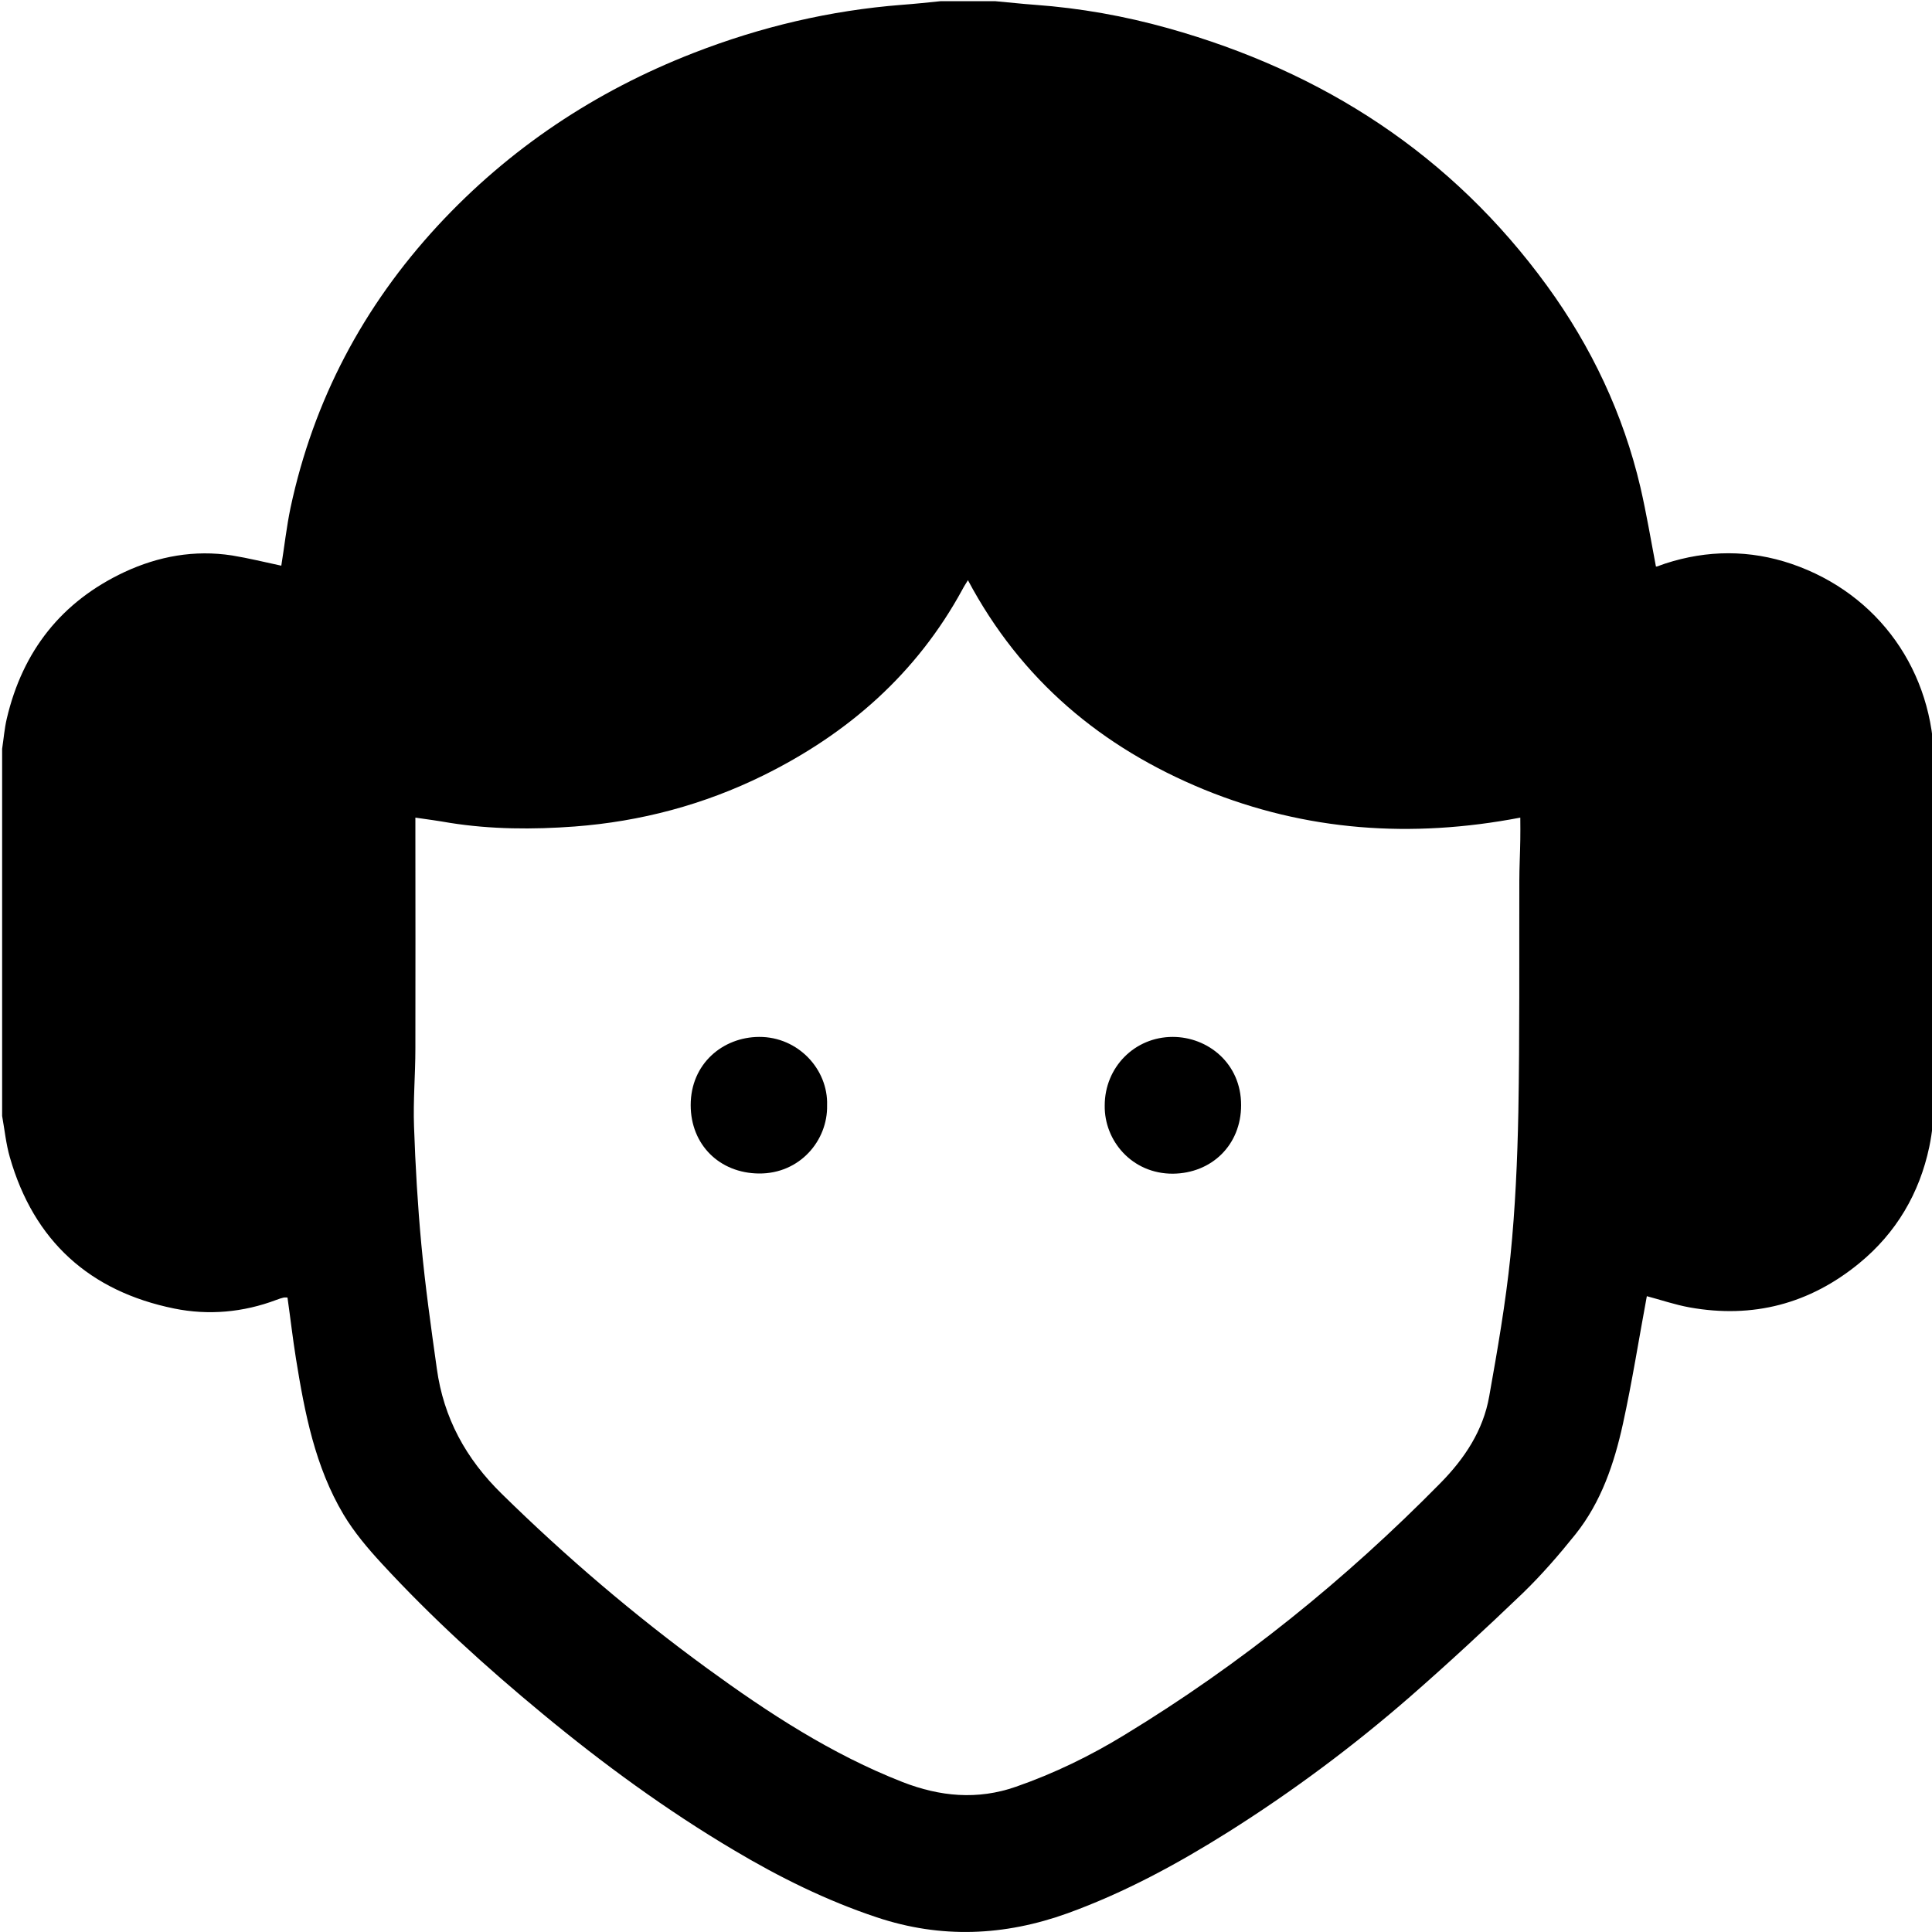 <?xml version="1.0" encoding="utf-8"?>
<!-- Generator: Adobe Illustrator 19.2.1, SVG Export Plug-In . SVG Version: 6.00 Build 0)  -->
<svg version="1.1" id="Layer_1" xmlns="http://www.w3.org/2000/svg" xmlns:xlink="http://www.w3.org/1999/xlink" x="0px" y="0px"
	 viewBox="0 0 1000 1000" style="enable-background:new 0 0 1000 1000;" xml:space="preserve">
<g id="d4QzzD.tif">
	<g>
		<path d="M487,0.6c9.3,0,18.7,0,28,0c6.9,0.6,13.8,1.4,20.8,1.9c23.4,1.7,46.3,5.8,68.8,12.1c80.3,22.5,146.8,65.5,196.2,133.4
			c22.9,31.5,39.4,66.3,48.3,104.3c3.1,13.5,5.4,27.2,8,40.9c-0.1,0,0.3,0.1,0.6,0c1.4-0.5,2.8-1,4.2-1.5
			c21.8-7.1,43.8-7.2,65.5,0.2c45,15.4,73.6,55.8,73.7,103.5c0.1,58.2,0.1,116.3-0.1,174.5c0,7.9-0.8,16-2.4,23.7
			c-5.1,24.1-17.1,44.5-36.2,60.2c-25.7,21.1-55.1,28.8-87.9,22.9c-7.7-1.4-15.2-4-22.1-5.8c-4.1,22-7.6,44.3-12.4,66.2
			c-4.5,20.4-11.2,40.3-24.5,57c-8.5,10.6-17.5,21-27.3,30.5c-19,18.2-38.3,36.1-58.1,53.4c-29.6,25.8-61,49.2-94.3,70.2
			c-26.4,16.6-53.7,31.4-83.2,42.1c-32.8,11.8-65.5,13.2-98.8,2.1c-26.1-8.7-50.5-20.8-74-34.8c-34.9-20.7-67.6-44.6-98.9-70.5
			c-29.3-24.2-57.4-49.7-83.2-77.7c-7.3-7.9-14.4-16.3-19.9-25.5c-14.7-24.7-20.1-52.6-24.6-80.6c-1.7-10.6-2.9-21.2-4.4-31.7
			c-0.9,0-1.4-0.1-1.9,0c-1.3,0.3-2.5,0.7-3.8,1.2c-17.2,6.5-35.2,8.1-52.9,4.5c-43.8-8.9-72.7-35-85.1-78.3c-2-6.9-2.7-14.2-4-21.4
			c0-63.3,0-126.7,0-190c0.8-5.2,1.2-10.5,2.4-15.6c8.2-35,28.3-60.6,60.9-75.9c17.6-8.2,36.3-11.6,55.7-8.6
			c8.6,1.4,17,3.5,25.5,5.3c1.6-9.9,2.7-20.1,4.8-30.1c11.9-55.6,37.6-104.1,76.1-145.8c37.1-40.1,81.6-69.7,132.5-89.5
			c34.7-13.5,70.6-22,107.8-24.9C473.5,2,480.2,1.3,487,0.6z M215,423.2c0,2.9,0,5.2,0,7.5c0,37.3,0.1,74.7,0,112
			c0,13.5-1.2,27-0.7,40.4c0.7,20.4,1.9,40.9,3.8,61.2c2,21.4,5,42.8,8,64.1c3.5,25.5,15,46.6,33.6,64.8
			c33.3,32.7,68.7,62.9,106.4,90.4c31.7,23.1,64.3,44.4,101.1,58.8c19.3,7.5,38.7,9.4,58.7,2.4c19.8-6.9,38.5-16,56.3-26.9
			c60-36.5,114.2-80.3,163.4-130.3c12.5-12.7,22.1-27.2,25.2-44.8c4.3-24.1,8.5-48.3,11-72.6c2.5-24.8,3.6-49.8,4.1-74.7
			c0.7-39.8,0.4-79.6,0.5-119.4c0-7.1,0.4-14.3,0.5-21.4c0.1-3.6,0-7.2,0-11.5c-56.4,10.8-110.9,7-163.6-14.5
			C570.2,386.9,528.5,352,501,300.3c-1.2,2-2.1,3.3-2.8,4.7c-23.7,43.6-59.2,74.7-103.2,96.4c-30.7,15.1-63.3,23.8-97.6,26.4
			c-21.6,1.6-43.2,1.5-64.6-1.9C227.1,424.9,221.4,424.1,215,423.2z"/>
		<path d="M428.1,572.1c0.4,18.2-14.1,35.5-35.3,35.3c-20.4-0.2-35.3-14.9-35.3-35.4c0-21.4,16.6-35.2,35.4-35.3
			C413.1,536.6,428.7,553.5,428.1,572.1z"/>
		<path d="M571.8,572.2c0-19.8,15.5-35.5,35.2-35.5c18.1,0,35.4,13.6,35.4,35.3c0,20.6-15.2,35.3-35.3,35.5
			C585.9,607.6,571.5,590.4,571.8,572.2z"/>
	</g>
</g>
</svg>
